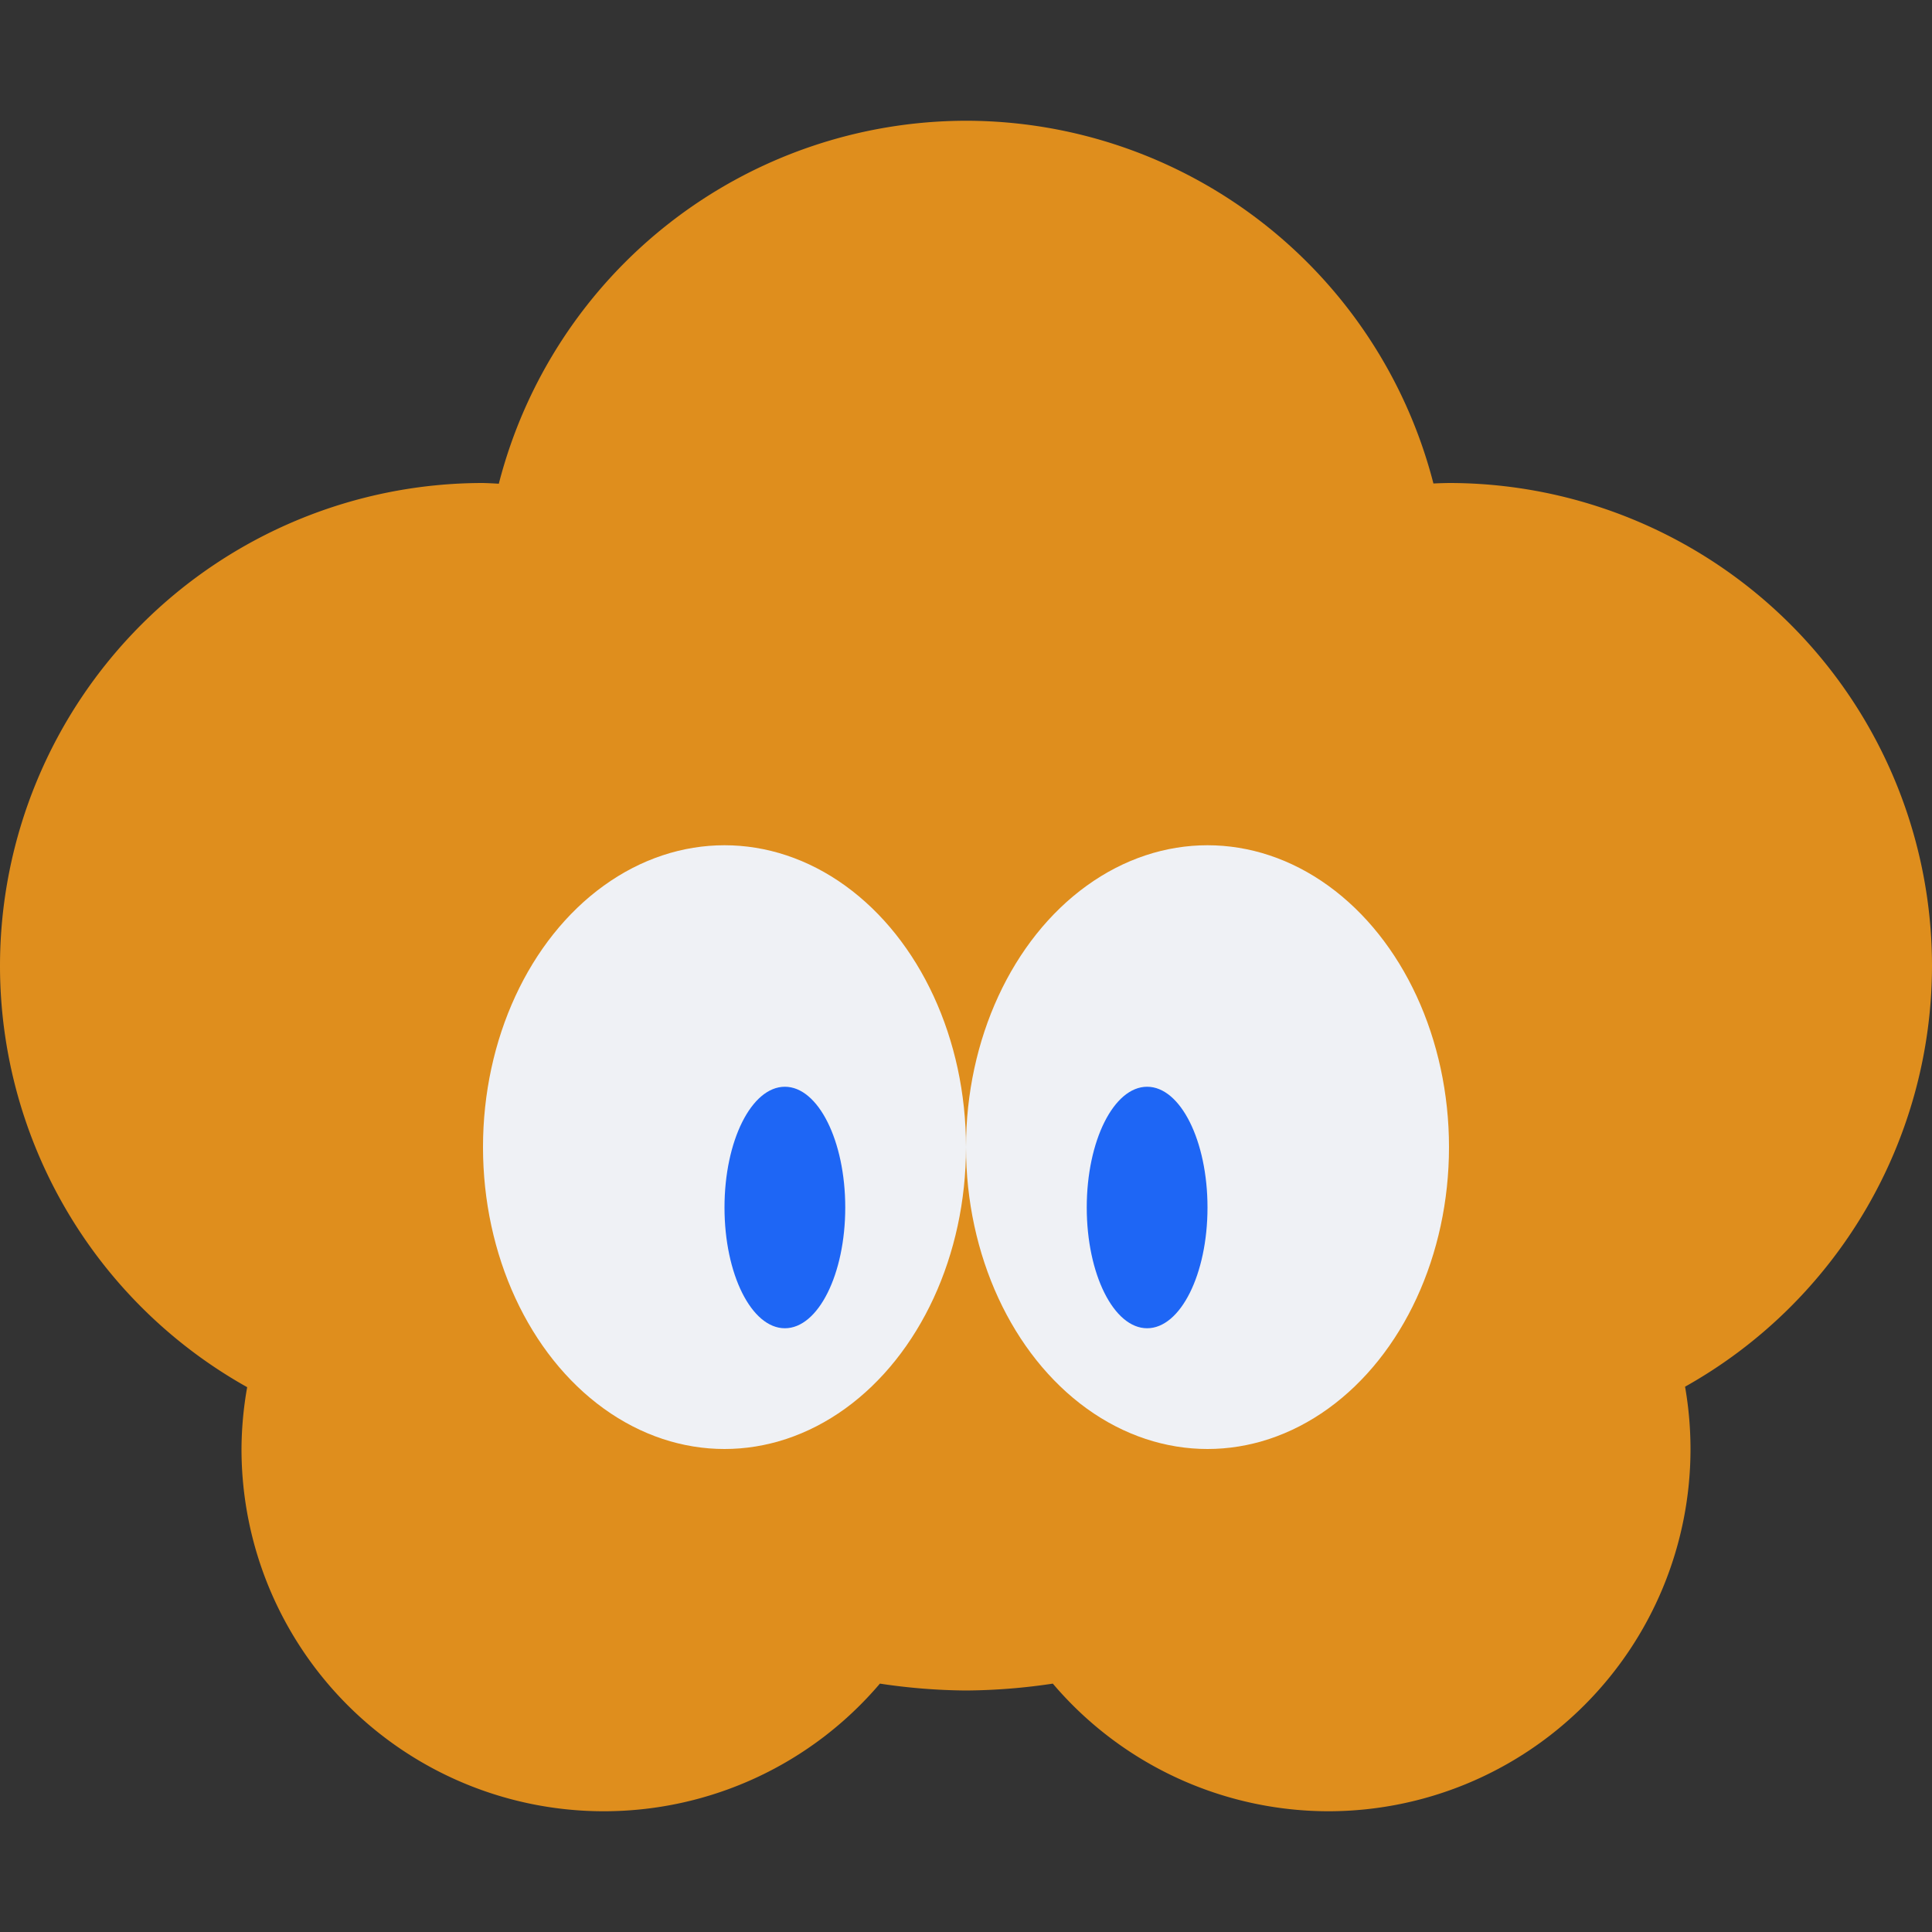 <svg width="16" height="16" version="1.1" xmlns="http://www.w3.org/2000/svg">
 <rect width="100%" height="100%" fill="#333333" stroke="none"/>
 <path d="M 8 1 A 4 4 0 0 0 4.131 4.006 A 4 4 0 0 0 4 4 A 4 4 0 0 0 0 8 A 4 4 0 0 0 2.047 11.488 A 3 3 0 0 0 2 12 A 3 3 0 0 0 5 15 A 3 3 0 0 0 7.287 13.943 A 5 5 0 0 0 8 14 A 5 5 0 0 0 8.719 13.943 A 3 3 0 0 0 11 15 A 3 3 0 0 0 14 12 A 3 3 0 0 0 13.955 11.484 A 4 4 0 0 0 16 8 A 4 4 0 0 0 12 4 A 4 4 0 0 0 11.871 4.004 A 4 4 0 0 0 8 1 z " style="fill:#df8e1d"/>
 <ellipse cx="6" cy="9.5" rx="2" ry="2.5" style="fill:#eff1f5"/>
 <ellipse cx="10" cy="9.5" rx="2" ry="2.5" style="fill:#eff1f5"/>
 <ellipse cx="6.5" cy="10" rx=".5" ry="1" style="fill:#1e66f5"/>
 <ellipse cx="9.5" cy="10" rx=".5" ry="1" style="fill:#1e66f5"/>
</svg>
